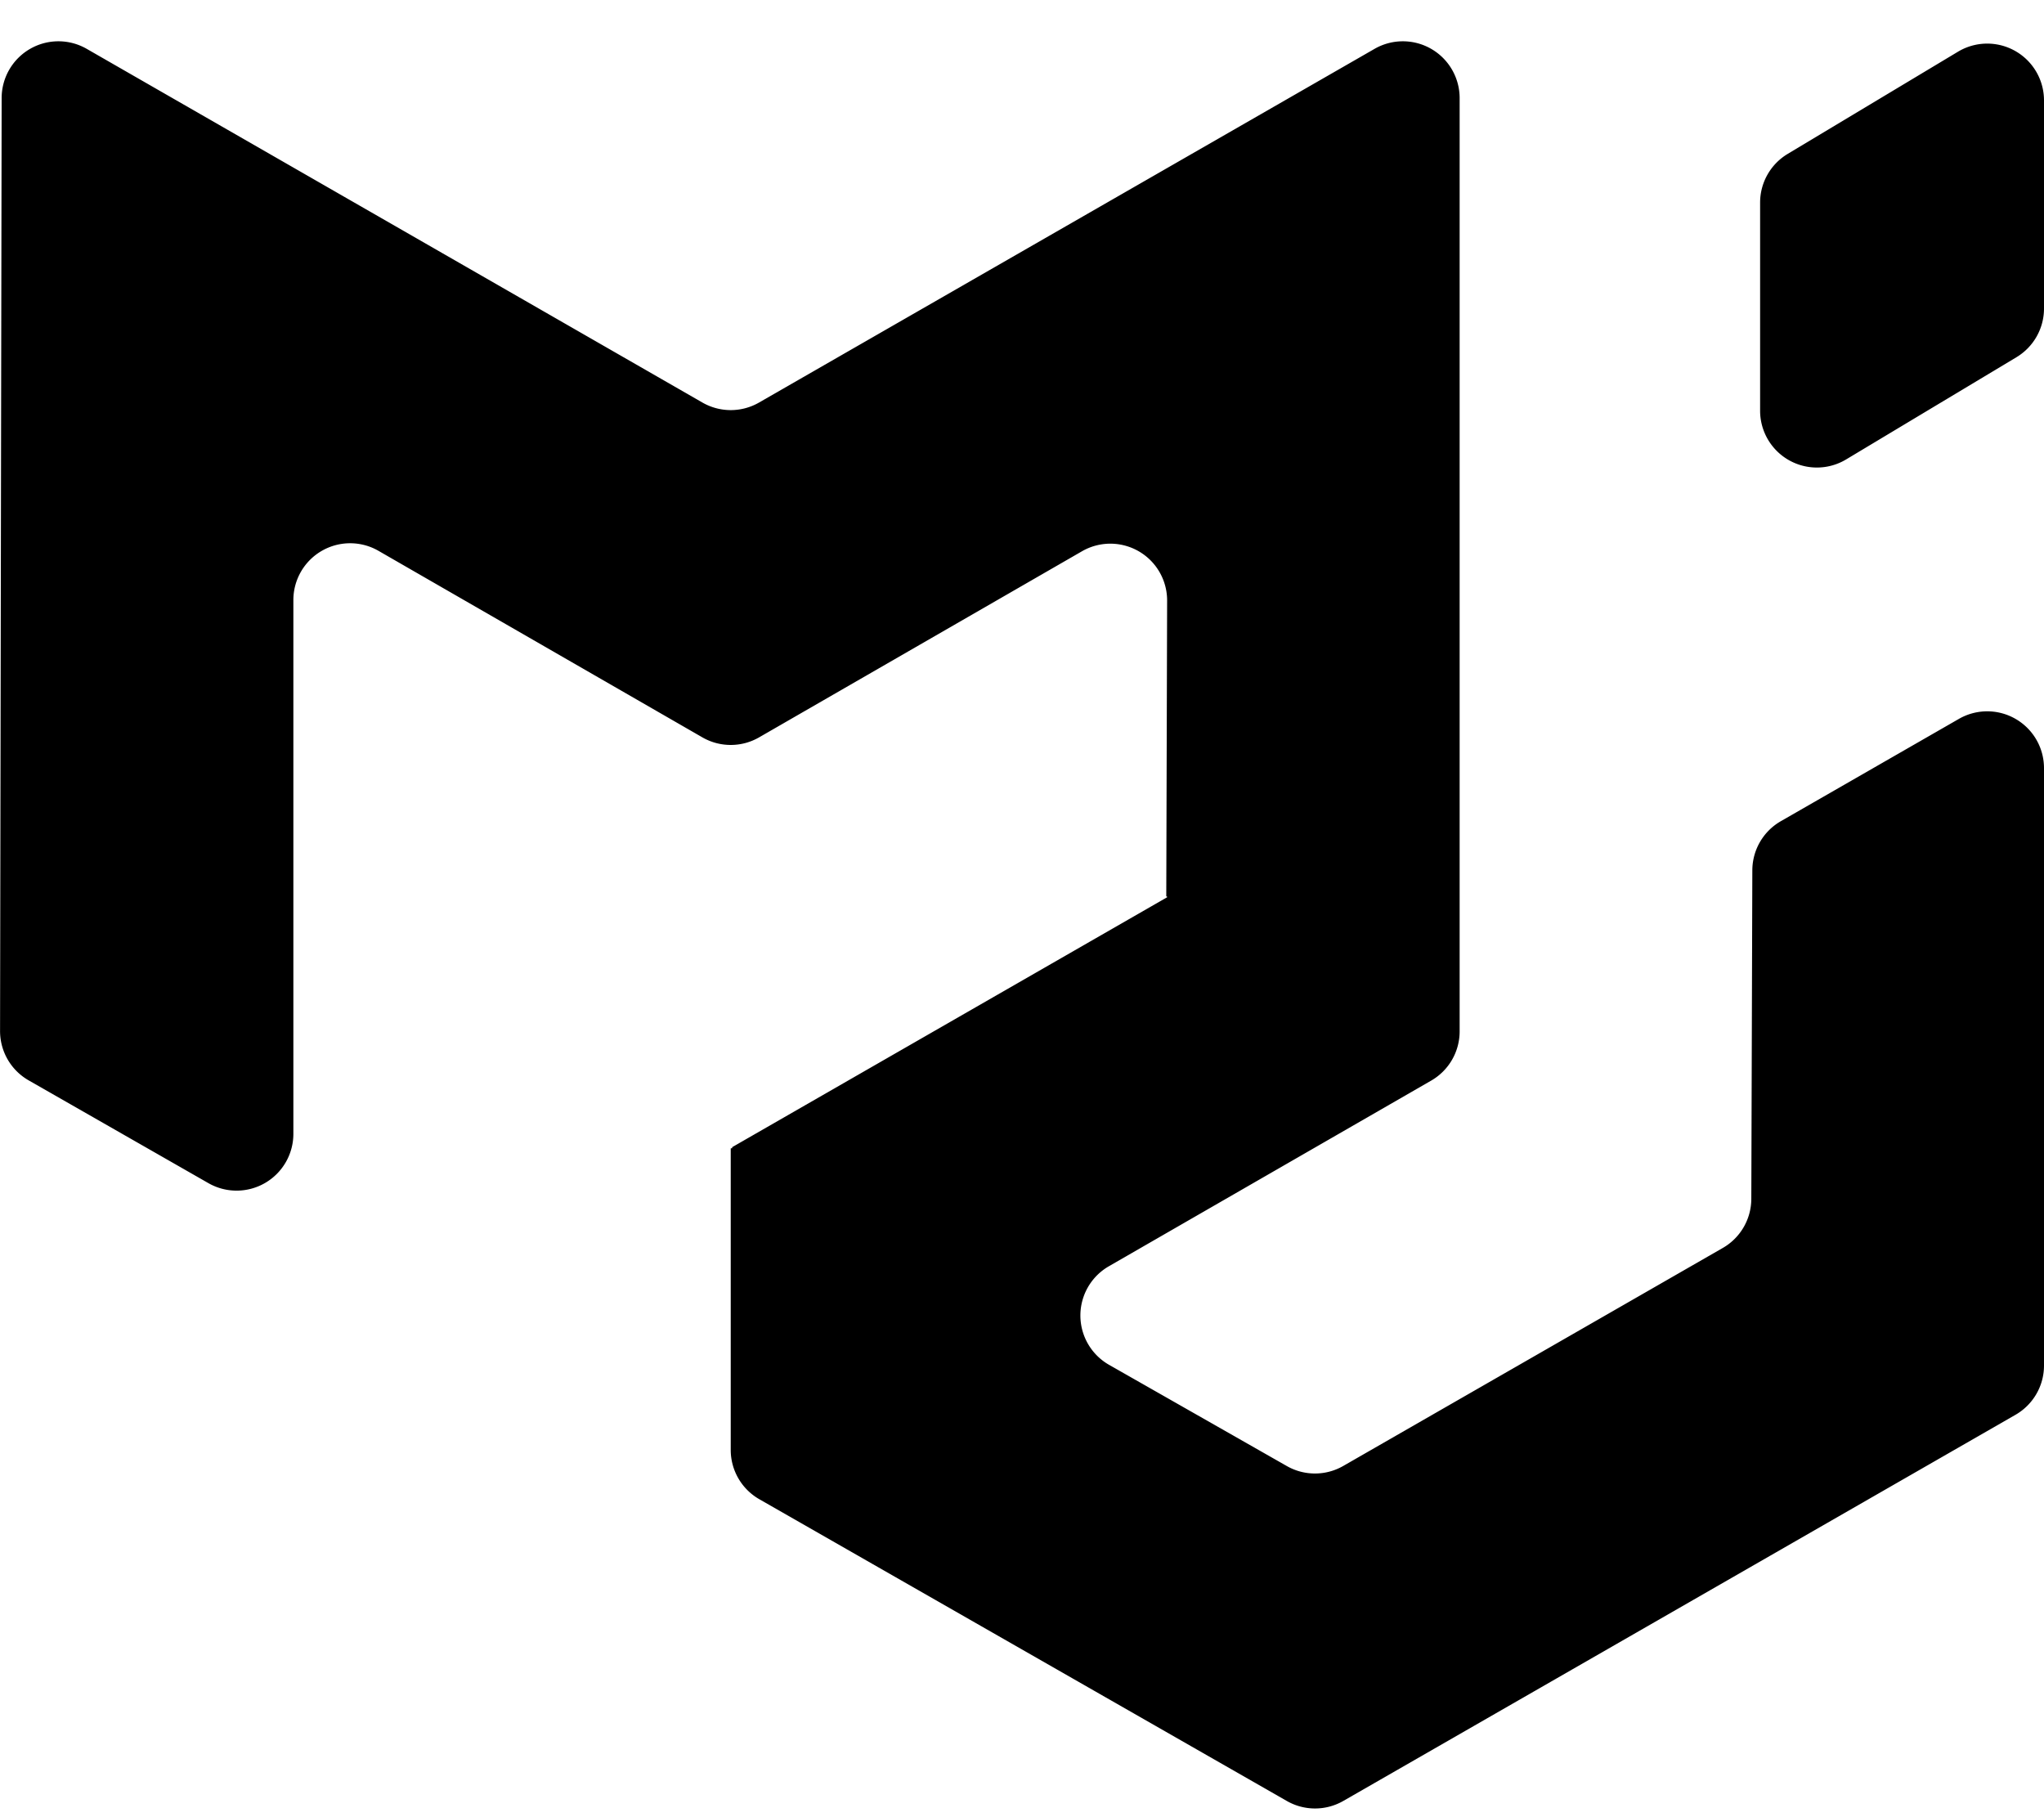 <svg xmlns="http://www.w3.org/2000/svg" viewBox="0 0 36 32" fill="none" class="css-1170n61"><path fill-rule="evenodd" clip-rule="evenodd" d="M30.343 21.976a1 1 0 00.502-.864l.018-5.787a1 1 0 01.502-.864l3.137-1.802a1 1 0 011.498.867v10.521a1 1 0 01-.502.867l-11.839 6.8a1 1 0 01-.994.001l-9.291-5.314a1 1 0 01-.504-.868v-5.305c0-.006.007-.01.013-.007.005.003.012 0 .012-.007v-.006c0-.004.002-.008.006-.01l7.652-4.396c.007-.004.004-.015-.004-.015a.008.008 0 01-.008-.008l.015-5.201a1 1 0 00-1.5-.87l-5.687 3.277a1 1 0 01-.998 0L6.666 9.7a1 1 0 00-1.499.866v9.4a1 1 0 01-1.496.869l-3.166-1.81a1 1 0 01-.504-.87l.028-16.43A1 1 0 011.527.86l10.845 6.229a1 1 0 00.996 0L24.21.86a1 1 0 011.498.868v16.434a1 1 0 01-.501.867l-5.678 3.27a1 1 0 00.004 1.735l3.132 1.783a1 1 0 00.993-.002l6.685-3.839zM31 7.234a1 1 0 001.514.857l3-1.8A1 1 0 0036 5.434V1.766A1 1 0 0034.486.91l-3 1.8a1 1 0 00-.486.857v3.668z" fill="currentColor"></path></svg>